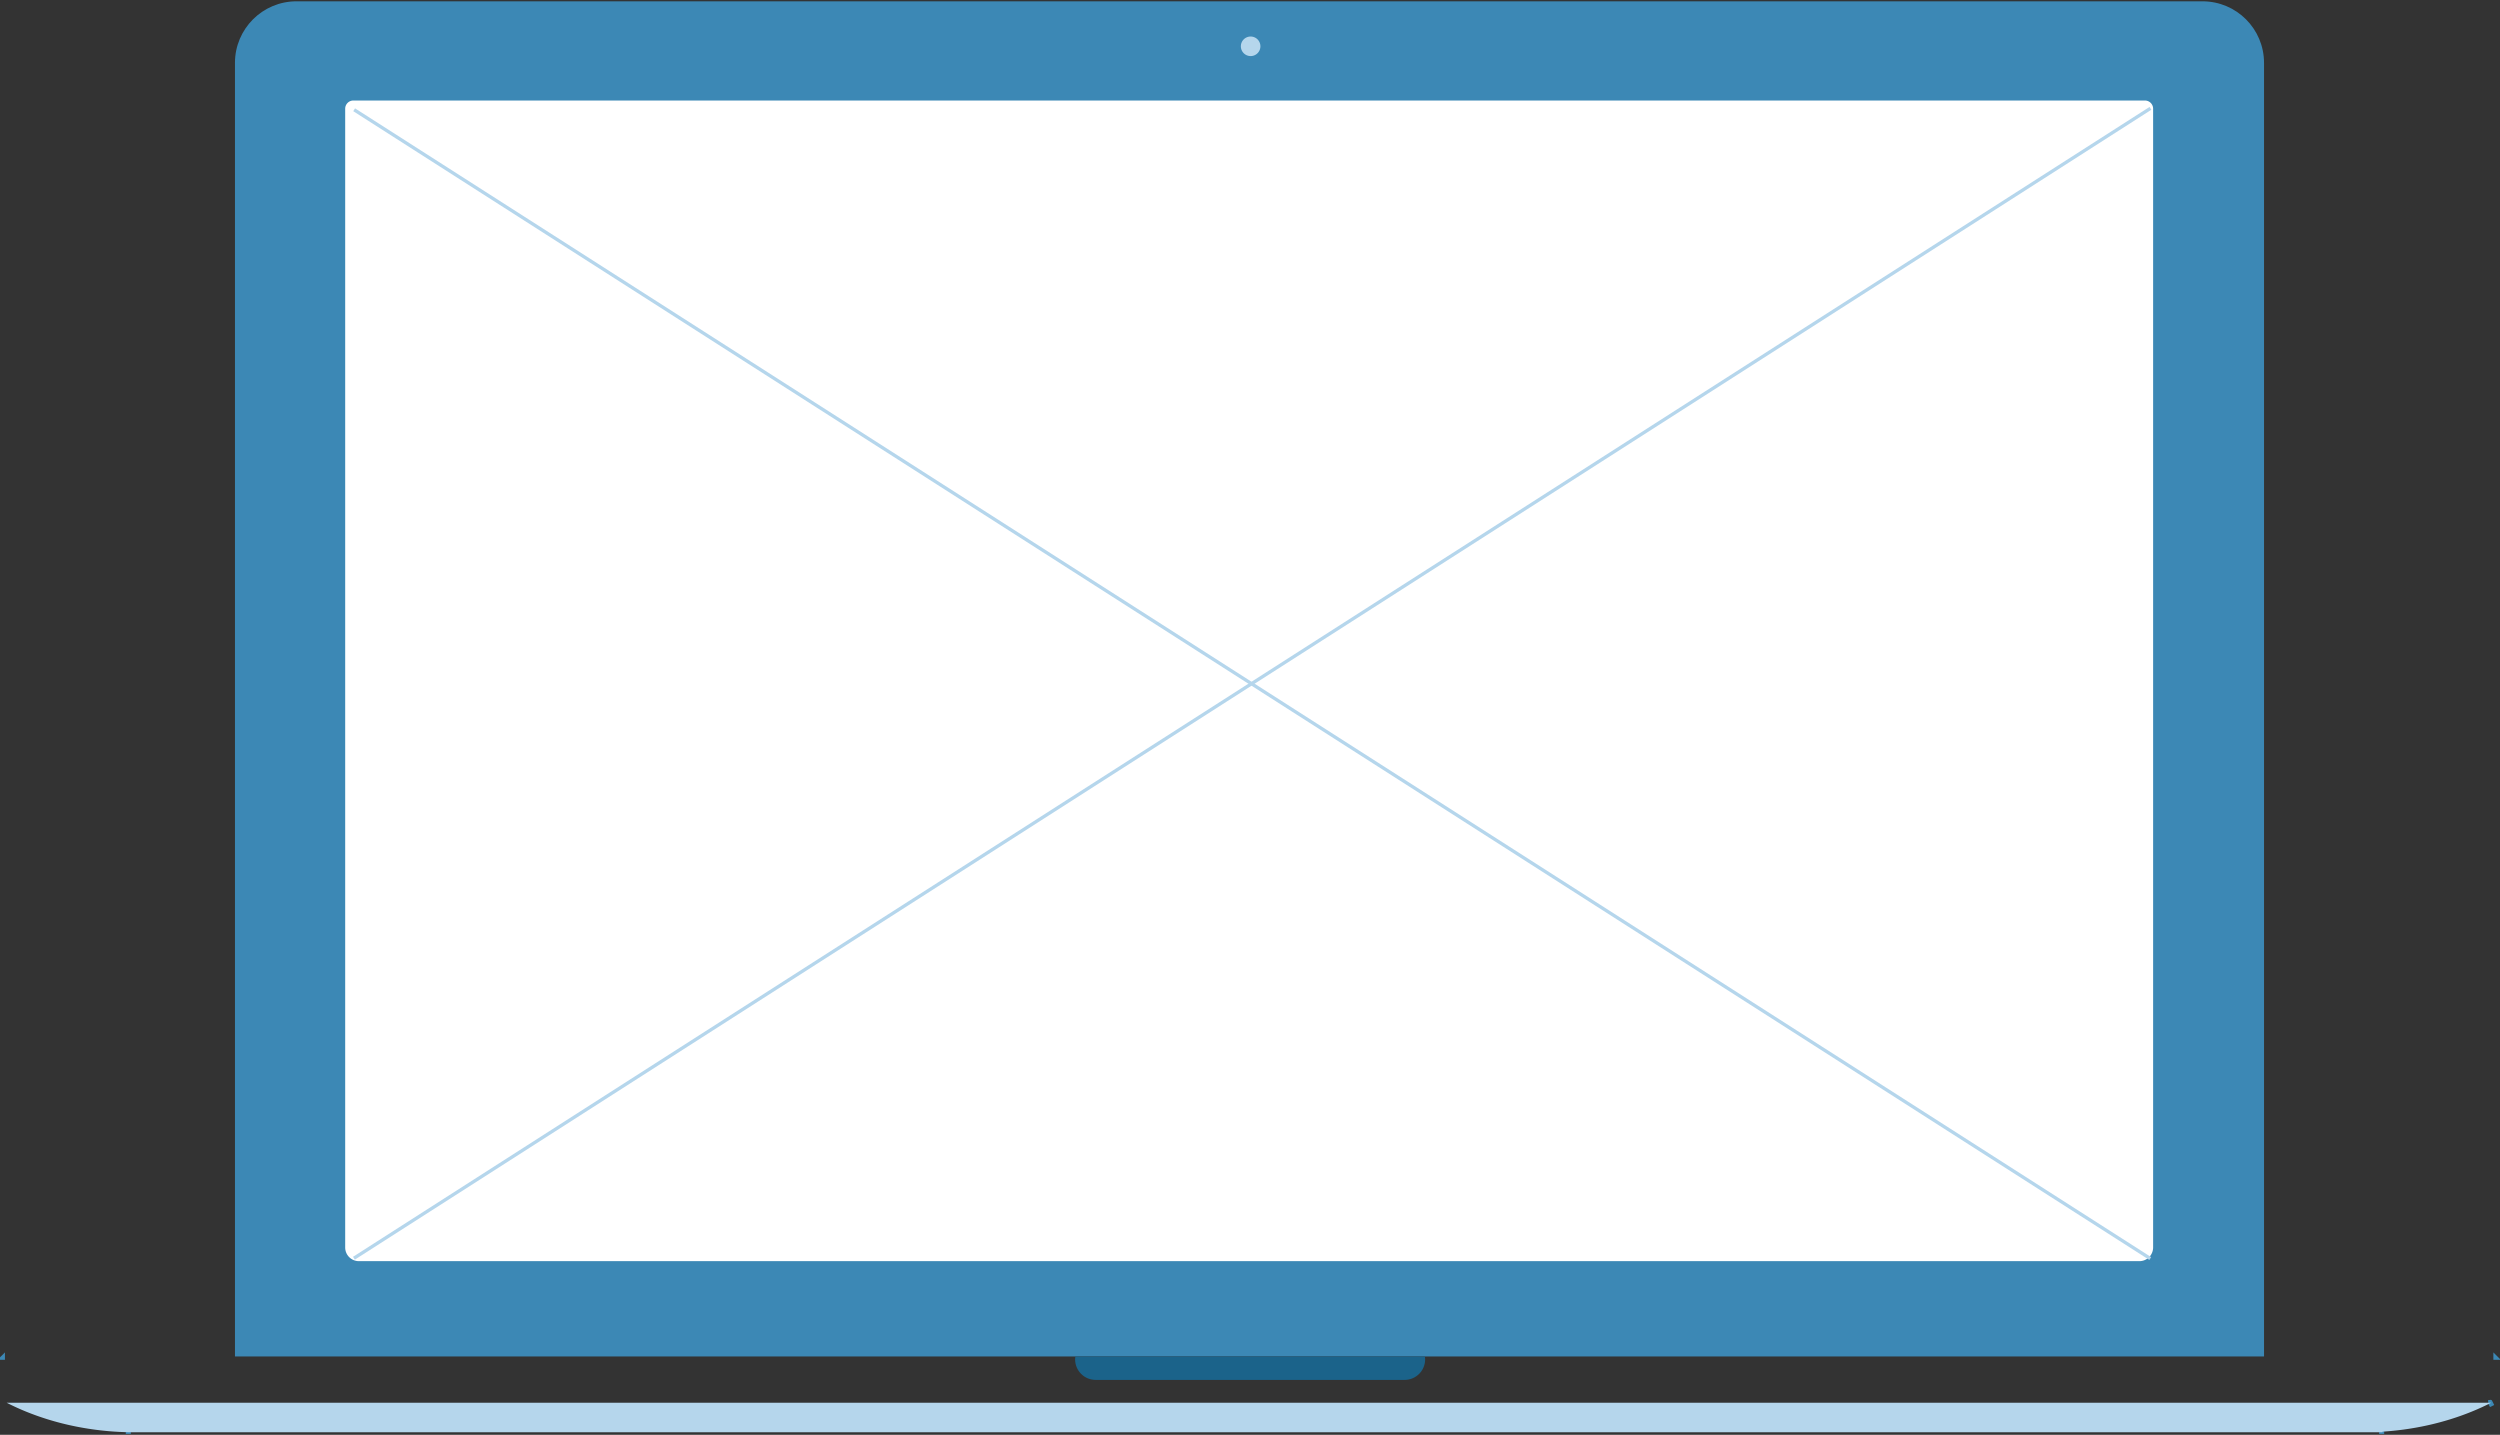<svg xmlns="http://www.w3.org/2000/svg" xmlns:xlink="http://www.w3.org/1999/xlink" width="744" height="427" viewBox="0 0 744 427">
    <rect x="0" y="0" width="744" height="427" fill="#333333" stroke="none"/>
    <defs>
        <path id="a" d="M0 0h537v345H0z"/>
    </defs>
    <g fill="none" fill-rule="evenodd">
        <path fill="#3C88B5" d="M655.453.39H88.248c-10.119 0-18.322 8.2-18.322 18.32v384.97h603.849V18.71c0-10.12-8.203-18.32-18.322-18.32z"/>
        <path fill="#FFF" stroke="#3C88B5" d="M741.2 417.103a1.69 1.69 0 0 1-.224.032l.038.499.225.446.364-.184-.226-.446-.177-.347zm-32.669 8.637v.5h.5v-.5h-.5zm-670.098 0h-.5v.5h.5v-.5zM.97 404.18v-.5l-.5.5h.5zm741.556 0h.5l-.5-.5v.5zM638.324 29.41H105.172a2.942 2.942 0 0 0-2.944 2.94v338.89c0 2.532 2.05 4.58 4.582 4.58h529.876a4.578 4.578 0 0 0 4.582-4.58V32.35a2.942 2.942 0 0 0-2.944-2.94z"/>
        <path fill="#B5D6EC" d="M741.377 417.45H1.974c7.546 3.86 16.438 6.7 26.15 8 3.324.45 6.602.7 9.809.77v.02h671.098v-.181a88.418 88.418 0 0 0 6.196-.609c9.711-1.3 18.603-4.14 26.15-8M375.099 13.78c0 1.6-1.303 2.91-2.91 2.91a2.915 2.915 0 0 1-2.91-2.91c0-1.61 1.303-2.91 2.91-2.91 1.607 0 2.91 1.3 2.91 2.91"/>
        <path fill="#1B638A" d="M320.043 403.68c-.041.28-.088.57-.088.87 0 3.37 2.736 6.11 6.111 6.11h91.946c3.375 0 6.11-2.74 6.11-6.11 0-.3-.046-.59-.088-.87H320.043"/>
        <g transform="translate(104 31)">
            <mask id="b" fill="#fff">
                <use xlink:href="#a"/>
            </mask>
            <path stroke="#B5D6EC" d="M1.393 1.667l534.524 341.876" mask="url(#b)"/>
            <path stroke="#B5D6EC" d="M1.328 1.242l534.645 342.207" mask="url(#b)" transform="matrix(-1 0 0 1 537.3 0)"/>
        </g>
    </g>
</svg>
